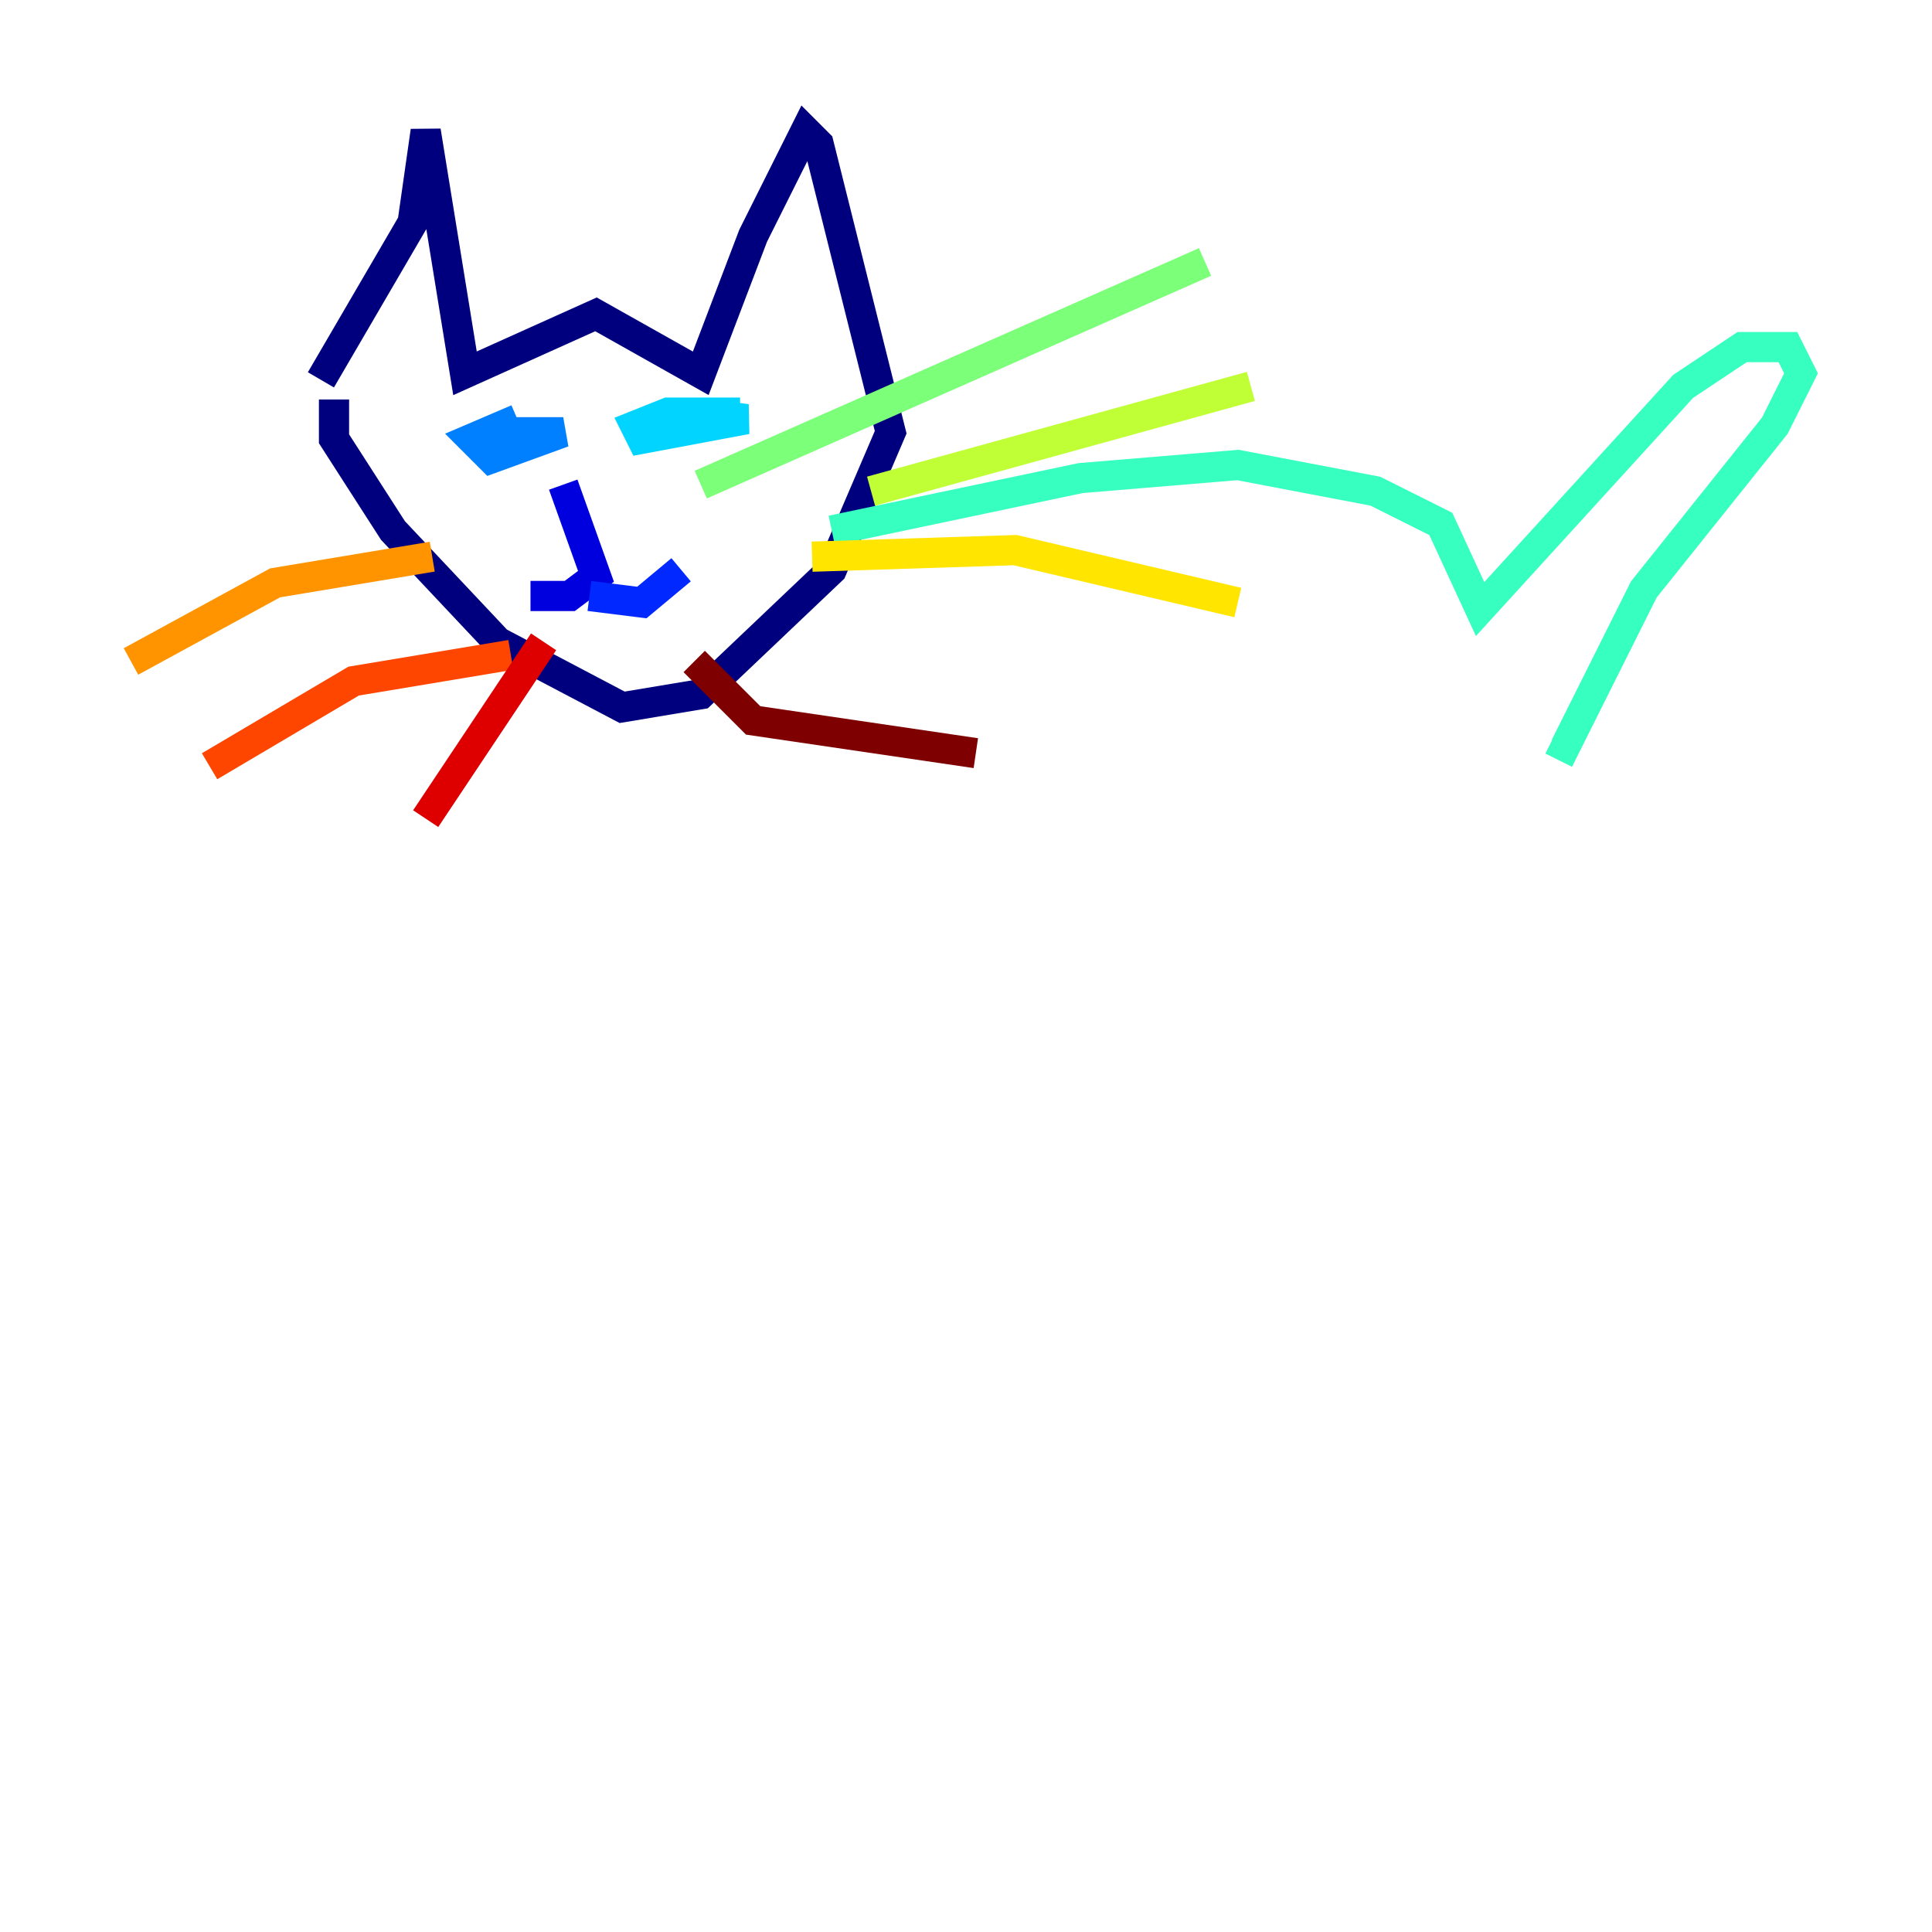 <?xml version="1.0" encoding="utf-8" ?>
<svg baseProfile="tiny" height="128" version="1.2" viewBox="0,0,128,128" width="128" xmlns="http://www.w3.org/2000/svg" xmlns:ev="http://www.w3.org/2001/xml-events" xmlns:xlink="http://www.w3.org/1999/xlink"><defs /><polyline fill="none" points="21.261,25.166 27.336,14.752 28.203,8.678 30.807,24.732 39.485,20.827 46.427,24.732 49.898,15.62 53.37,8.678 54.237,9.546 59.01,28.637 55.105,37.749 46.427,45.993 41.22,46.861 32.976,42.522 26.034,35.146 22.129,29.071 22.129,26.468" stroke="#00007f" stroke-width="2" /><polyline fill="none" points="37.315,32.108 39.485,38.183 37.749,39.485 35.146,39.485" stroke="#0000de" stroke-width="2" /><polyline fill="none" points="39.051,39.485 42.522,39.919 45.125,37.749" stroke="#0028ff" stroke-width="2" /><polyline fill="none" points="34.278,27.77 31.241,29.071 32.542,30.373 37.315,28.637 33.844,28.637" stroke="#0080ff" stroke-width="2" /><polyline fill="none" points="49.031,27.336 44.258,27.336 42.088,28.203 42.522,29.071 49.464,27.77 46.427,27.336" stroke="#00d4ff" stroke-width="2" /><polyline fill="none" points="55.105,35.146 71.593,31.675 82.007,30.807 91.119,32.542 95.458,34.712 98.061,40.352 111.512,25.6 115.417,22.997 118.454,22.997 119.322,24.732 117.586,28.203 108.909,39.051 103.702,49.464 102.834,49.031" stroke="#36ffc0" stroke-width="2" /><polyline fill="none" points="46.427,32.108 79.837,17.356" stroke="#7cff79" stroke-width="2" /><polyline fill="none" points="57.709,32.542 82.875,25.6" stroke="#c0ff36" stroke-width="2" /><polyline fill="none" points="53.803,36.881 67.254,36.447 82.007,39.919" stroke="#ffe500" stroke-width="2" /><polyline fill="none" points="28.637,36.881 18.224,38.617 8.678,43.824" stroke="#ff9400" stroke-width="2" /><polyline fill="none" points="33.844,43.39 23.43,45.125 13.885,50.766" stroke="#ff4600" stroke-width="2" /><polyline fill="none" points="36.014,42.522 28.203,54.237" stroke="#de0000" stroke-width="2" /><polyline fill="none" points="45.993,43.824 49.898,47.729 64.651,49.898" stroke="#7f0000" stroke-width="2" /></svg>